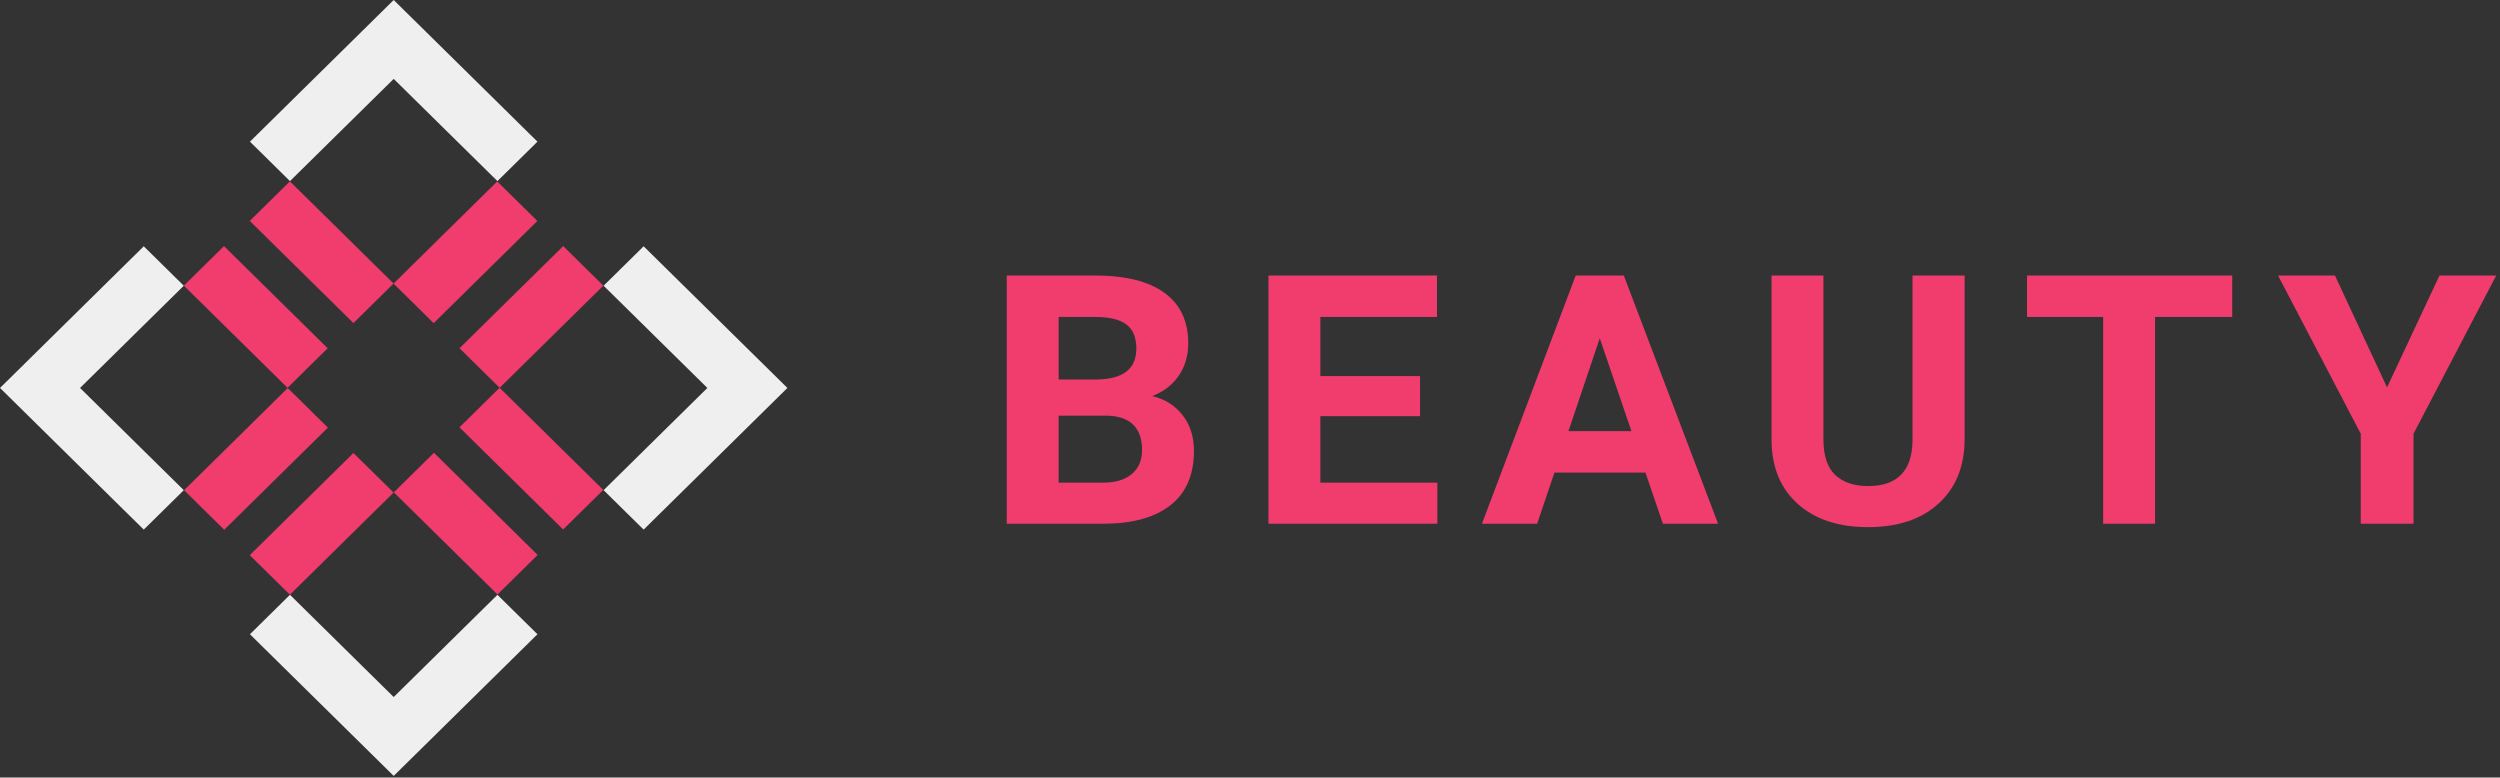 <svg width="254" height="79" viewBox="0 0 254 79" fill="none" xmlns="http://www.w3.org/2000/svg">
<rect x="0" y="0" width="254" height="79" fill="#333333" stroke="none"/>
<g clip-path="url(#clip0)">
<path d="M57.22 25.003L46.687 35.382L50.766 39.401L61.299 29.022L57.22 25.003Z" fill="#F13C6E"/>
<path d="M35.909 46.025L25.376 56.404L29.454 60.423L39.988 50.043L35.909 46.025Z" fill="#F13C6E"/>
<path d="M50.517 18.433L39.984 28.812L44.062 32.831L54.596 22.452L50.517 18.433Z" fill="#F13C6E"/>
<path d="M29.235 39.426L18.702 49.806L22.781 53.825L33.314 43.445L29.235 39.426Z" fill="#F13C6E"/>
<path d="M22.758 25.003L18.679 29.021L29.212 39.401L33.291 35.382L22.758 25.003Z" fill="#F13C6E"/>
<path d="M29.454 18.426L25.376 22.445L35.909 32.824L39.987 28.805L29.454 18.426Z" fill="#F13C6E"/>
<path d="M50.759 39.397L46.681 43.416L57.214 53.795L61.292 49.777L50.759 39.397Z" fill="#F13C6E"/>
<path d="M44.092 46.003L40.014 50.021L50.547 60.401L54.625 56.382L44.092 46.003Z" fill="#F13C6E"/>
<path d="M54.606 64.439L50.539 60.432L40 70.818L29.461 60.432L25.394 64.439L40 78.832L54.606 64.439Z" fill="#EFEFEF"/>
<path d="M18.672 29.03L14.606 25.023L0 39.416L14.606 53.809L18.672 49.802L8.133 39.416L18.672 29.03Z" fill="#EFEFEF"/>
<path d="M65.394 25.023L61.328 29.03L71.867 39.416L61.328 49.802L65.394 53.809L80 39.416L65.394 25.023Z" fill="#EFEFEF"/>
<path d="M50.539 18.4L54.606 14.393L40 0L25.394 14.393L29.461 18.4L40 8.014L50.539 18.4Z" fill="#EFEFEF"/>
</g>
<path d="M102.285 53.212V27.992H111.25C114.355 27.992 116.711 28.581 118.316 29.758C119.922 30.925 120.725 32.639 120.725 34.903C120.725 36.139 120.402 37.23 119.758 38.177C119.113 39.112 118.217 39.799 117.068 40.238C118.381 40.561 119.412 41.214 120.162 42.195C120.924 43.177 121.305 44.378 121.305 45.798C121.305 48.223 120.52 50.059 118.949 51.306C117.379 52.553 115.141 53.189 112.234 53.212H102.285ZM107.559 42.23V49.037H112.076C113.318 49.037 114.285 48.748 114.977 48.171C115.68 47.582 116.031 46.774 116.031 45.746C116.031 43.437 114.818 42.264 112.393 42.23H107.559ZM107.559 38.558H111.461C114.121 38.511 115.451 37.466 115.451 35.422C115.451 34.279 115.111 33.459 114.432 32.963C113.764 32.455 112.703 32.201 111.25 32.201H107.559V38.558Z" fill="#F13C6E"/>
<path d="M144.276 42.282H134.151V49.037H146.034V53.212H128.877V27.992H145.998V32.201H134.151V38.211H144.276V42.282Z" fill="#F13C6E"/>
<path d="M167.177 48.015H157.93L156.173 53.212H150.565L160.093 27.992H164.979L174.559 53.212H168.952L167.177 48.015ZM159.354 43.806H165.753L162.536 34.366L159.354 43.806Z" fill="#F13C6E"/>
<path d="M199.605 27.992V44.603C199.605 47.363 198.726 49.545 196.968 51.15C195.222 52.756 192.831 53.558 189.796 53.558C186.808 53.558 184.435 52.779 182.677 51.22C180.919 49.661 180.023 47.519 179.988 44.793V27.992H185.261V44.638C185.261 46.289 185.659 47.496 186.456 48.258C187.265 49.008 188.378 49.384 189.796 49.384C192.761 49.384 194.267 47.848 194.314 44.776V27.992H199.605Z" fill="#F13C6E"/>
<path d="M226.795 32.201H218.955V53.212H213.681V32.201H205.947V27.992H226.795V32.201Z" fill="#F13C6E"/>
<path d="M242.523 39.355L247.85 27.992H253.615L245.213 44.066V53.212H239.852V44.066L231.449 27.992H237.232L242.523 39.355Z" fill="#F13C6E"/>
<defs>
<clipPath id="clip0">
<rect width="80" height="78.832" fill="white"/>
</clipPath>
</defs>
</svg>
